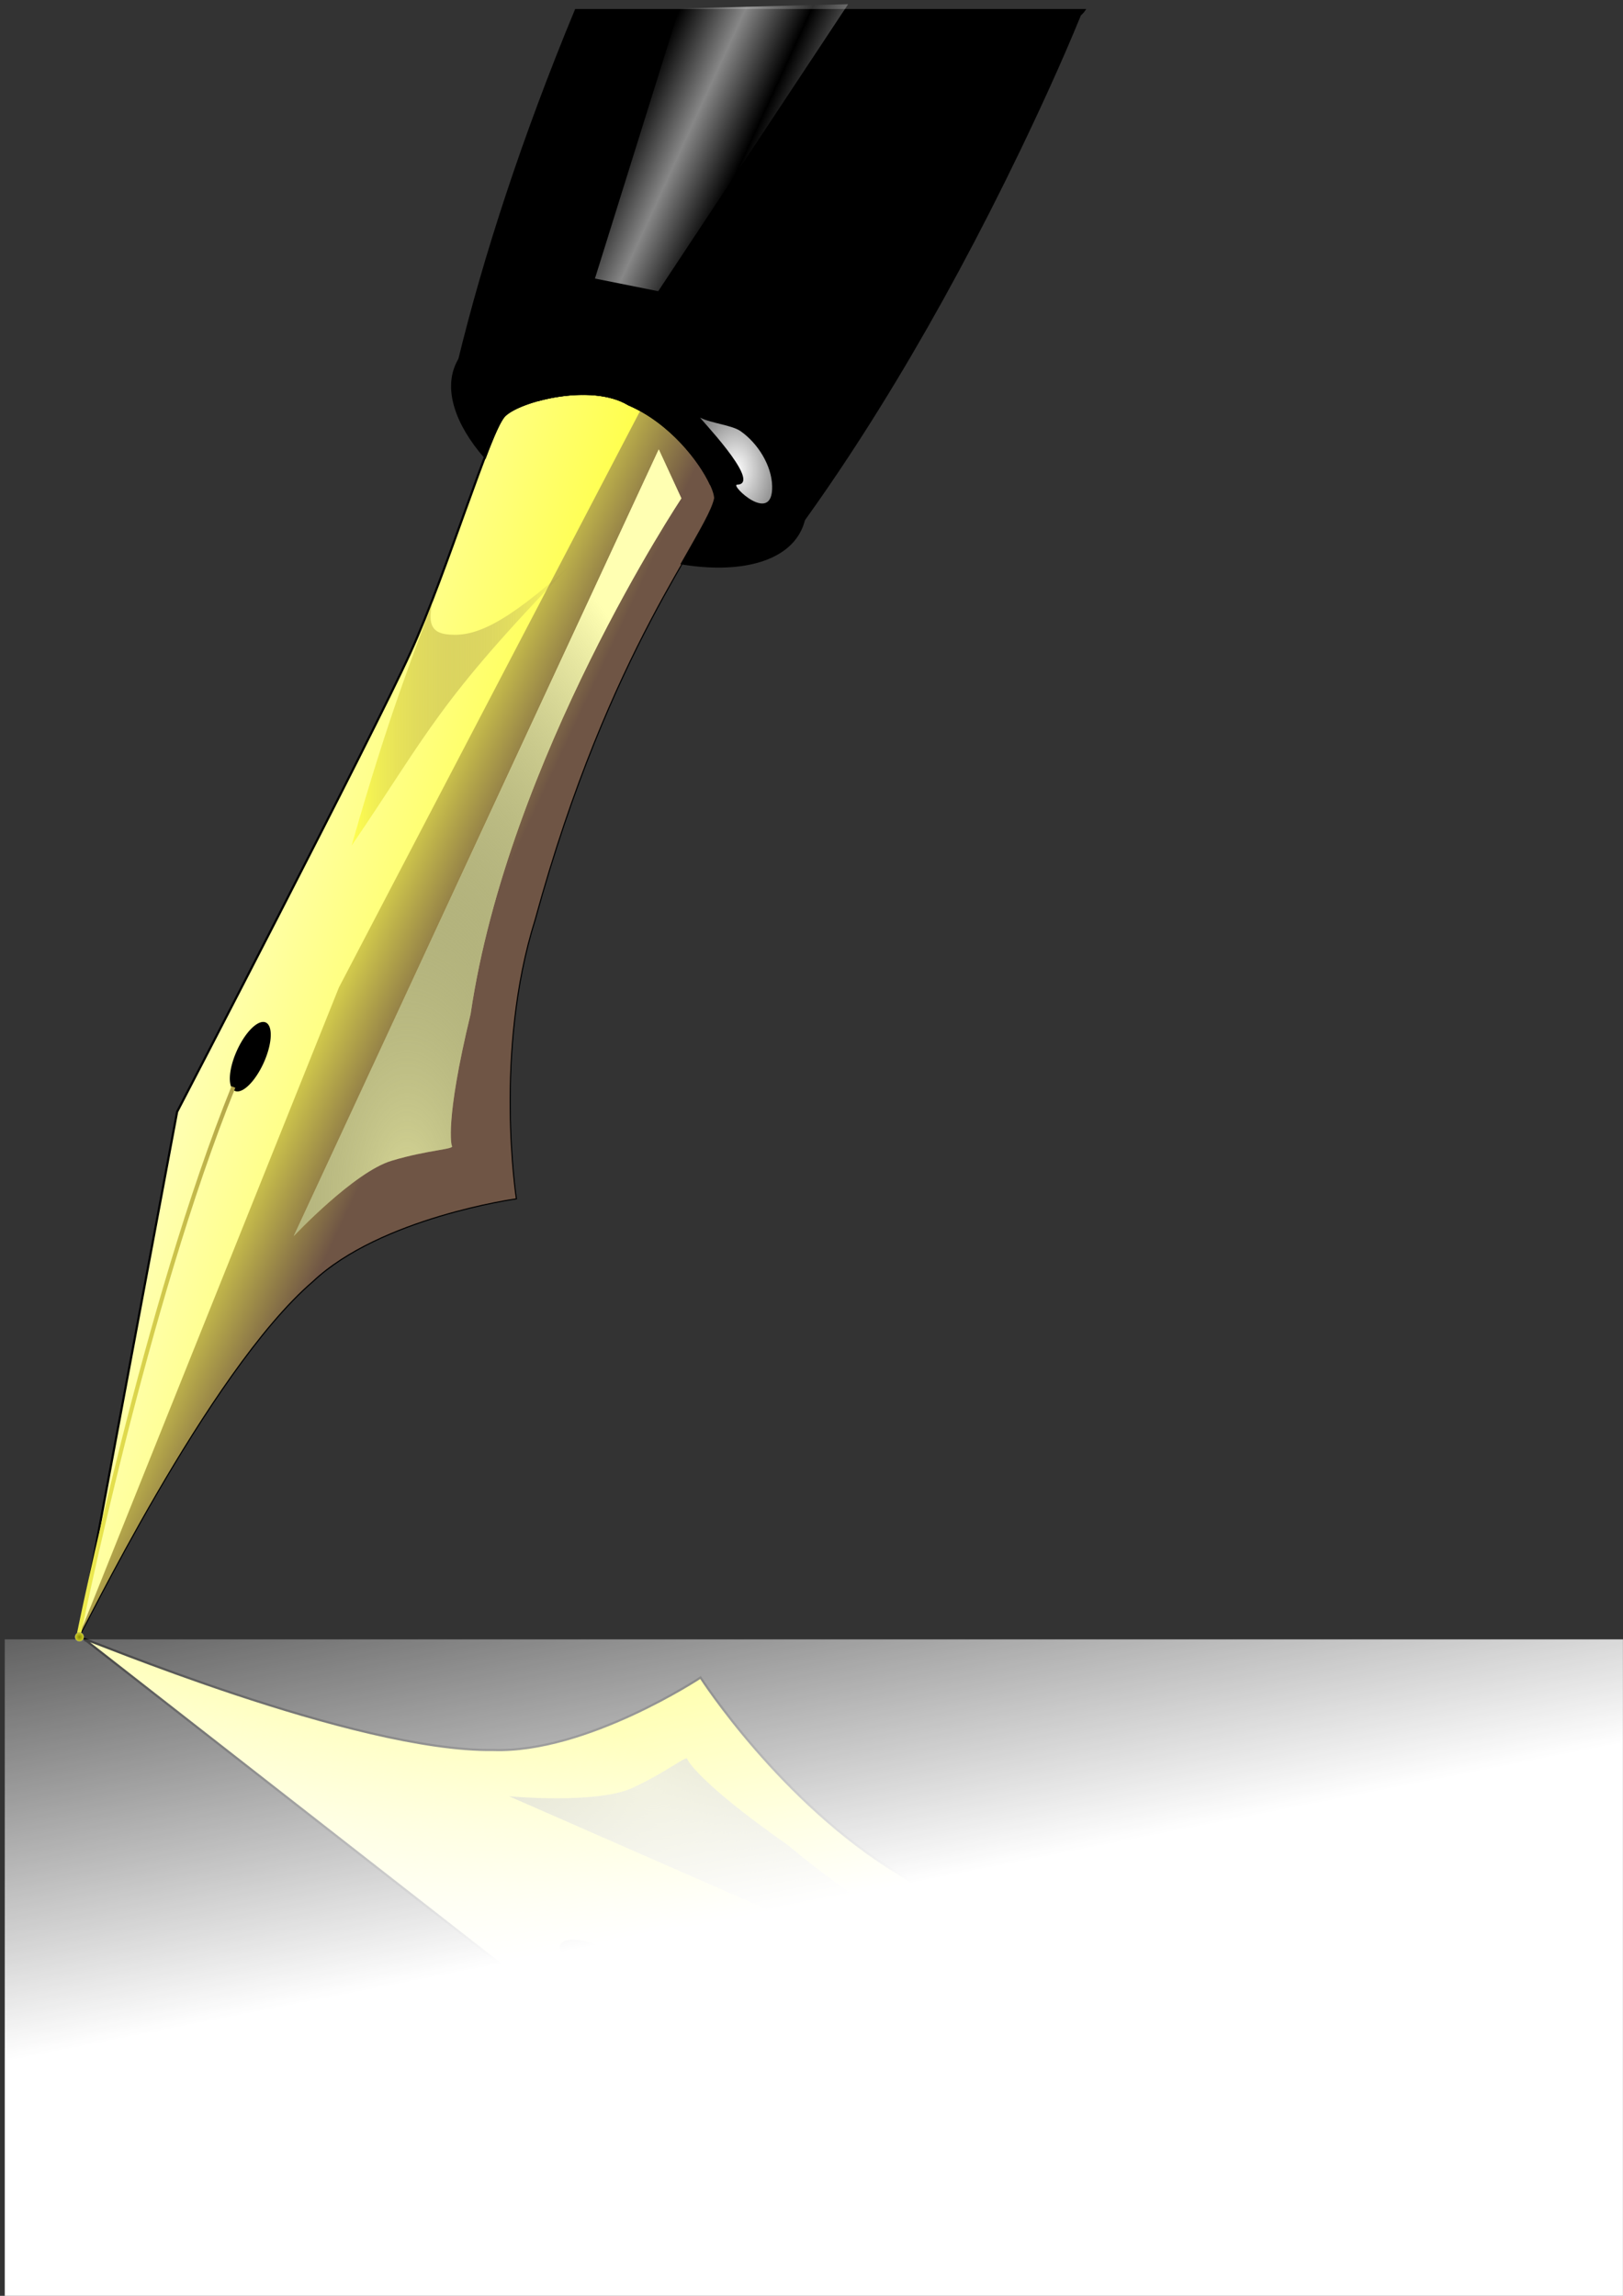 <?xml version="1.0" encoding="UTF-8"?>
<svg viewBox="0 0 744.094 1052.362" xmlns="http://www.w3.org/2000/svg" xmlns:xlink="http://www.w3.org/1999/xlink">
 <rect x="0" y="0" width="744.094" height="1052.362" fill="#333333" stroke="none"/>
 <defs>
  <linearGradient id="b">
   <stop stop-color="#fff" offset="0"/>
   <stop stop-color="#fff" stop-opacity=".228" offset="1"/>
  </linearGradient>
  <linearGradient id="g">
   <stop stop-color="#ffff4f" offset="0"/>
   <stop stop-color="#6f5545" offset="1"/>
  </linearGradient>
  <linearGradient id="d" x1="-.014" x2=".551" y1=".313" y2=".618">
   <stop stop-color="#fffffd" offset="0"/>
   <stop stop-color="#ffff4f" offset="1"/>
  </linearGradient>
  <linearGradient id="c" x1="-6.2562e-9">
   <stop stop-color="#ffff4f" offset="0"/>
   <stop stop-color="#6f5545" stop-opacity="0" offset="1"/>
  </linearGradient>
  <linearGradient id="j" x1=".385" x2=".59" y1=".42" y2=".527" spreadMethod="reflect">
   <stop stop-color="#fff" stop-opacity=".529" offset="0"/>
   <stop stop-color="#fff" stop-opacity="0" offset="1"/>
  </linearGradient>
  <linearGradient id="f" x1=".054" x2="1.73" y1=".016" y2=".422" xlink:href="#g"/>
  <linearGradient id="e" x1="286.99" x2="343.97" y1="415.86" y2="467.19" gradientTransform="scale(.721 1.387)" gradientUnits="userSpaceOnUse" xlink:href="#g"/>
  <linearGradient id="k" x1=".414" x2=".159" y1=".443" y2="-.075" xlink:href="#b"/>
  <radialGradient id="a" cx=".292" cy=".945" r=".899">
   <stop stop-opacity=".157" offset="0"/>
   <stop stop-color="#ffffb2" offset="1"/>
  </radialGradient>
  <radialGradient id="i" cx=".504" cy=".508" r=".872">
   <stop stop-color="#8c8c00" offset="0"/>
   <stop stop-color="#ffff4f" offset="1"/>
  </radialGradient>
  <radialGradient id="h" cx=".523" cy=".5" r=".905" xlink:href="#b"/>
 </defs>
 <path transform="translate(-63.717 -145.93)" d="m100.06 895.37 44.855-239.8s89.71-172.52 106.96-210.47 36.229-101.79 43.13-108.69 39.679-15.526 56.931-5.176c24.153 10.351 39.679 36.229 39.679 43.13-3.45 17.252-48.305 67.282-82.809 193.22-18.977 60.381-8.626 127.66-8.626 127.66s-62.107 8.626-93.16 37.954c-48.305 41.404-106.96 163.89-106.96 162.17z" fill="url(#d)" fill-rule="evenodd" stroke="#000"/>
 <path transform="translate(-63.717 -145.93)" d="m357.31 334.06c21.062 11.438 34.312 33.938 34.312 40.312-3.438 17.25-48.312 67.25-82.812 193.19-19 60.375-8.625 127.69-8.625 127.69s-62.125 8.625-93.188 37.938c-48.312 41.438-106.94 163.94-106.94 162.19l119.04-296.82 138.21-264.49" fill="url(#e)" fill-rule="evenodd"/>
 <path transform="translate(-63.717 -145.93)" d="m544.62 185.62c-35.75 78.688-75.875 148.44-114.69 201.81l-40.375-19.625c-4.75-10.438-18.5-28.375-37.625-36.562-11.125-6.688-28.75-5.5-41.625-1.875l-36.25-17.562c11.75-48.5 29.75-103.5 53.688-161.25h233.06c-0.562 0.812-1.188 1.5-1.938 2.125-4.438 10.812-9.188 21.812-14.25 32.938z" fill-rule="evenodd" stroke="#000"/>
 <path transform="translate(-63.717 -145.93)" d="m430.62 388.81c-6.938 14.375-28.125 19.625-54.188 15.375 8.75-15.438 14.062-24.312 15.188-29.812 0-6.938-15.562-32.812-39.688-43.125-17.25-10.375-50-1.75-56.938 5.188-2 2-5 8.75-8.875 19.062-13.312-15.312-18.562-31.125-12.75-43.062 10.688-21.938 54.5-22.625 97.938-1.5 43.438 21.062 70 55.938 59.312 77.875z" fill-rule="evenodd" stroke="#000"/>
 <path transform="matrix(.753 .436 -.47 .999 58.815 -329.07)" d="m465.6 614.45a7.789 15.578 0 1 0 -15.578 0 7.789 15.578 0 1 0 15.578 0z" fill-rule="evenodd"/>
 <path transform="translate(-63.717 -145.93)" d="m170.73 644.19c-40.389 99.748-70.986 251.51-70.986 251.51" fill="none" stroke="url(#f)" stroke-width="1.875"/>
 <path transform="translate(-63.717 -145.93)" d="m270.85 671.1s-3.45-10.351 8.626-60.381c17.252-117.31 96.61-236.35 96.61-236.35l-10.351-22.427-167.34 360.56s27.603-29.328 44.855-34.504 29.328-5.176 27.603-6.901z" fill="#ffffb2"/>
 <path transform="translate(-63.717 -145.93)" d="m270.85 671.1s-3.45-10.351 8.626-60.381c17.252-117.31 96.61-236.35 96.61-236.35l-10.351-22.427-167.34 360.56s27.603-29.328 44.855-34.504 29.328-5.176 27.603-6.901z" fill="url(#a)"/>
 <path transform="translate(-63.717 -145.93)" d="m262.18 421.23c-3.129 12.421 0.843 15.054 7.575 15.584 11.586 0.953 25.285-4.437 55.686-31.985-61.276 62.951-65.576 77.435-100.54 128.74 17.883-62.519 27.69-85.366 37.282-112.34z" fill="url(#c)" fill-rule="evenodd"/>
 <path transform="matrix(.75 -.662 -.662 -.75 556.28 1489.1)" d="m100.06 895.37 44.855-239.8s89.71-172.52 106.96-210.47 36.229-101.79 43.13-108.69 39.679-15.526 56.931-5.176c24.153 10.351 39.679 36.229 39.679 43.13-3.45 17.252-48.305 67.282-82.809 193.22-18.977 60.381-8.626 127.66-8.626 127.66s-62.107 8.626-93.16 37.954c-48.305 41.404-106.96 163.89-106.96 162.17z" fill="url(#d)" fill-rule="evenodd" stroke="#000"/>
 <path transform="matrix(.75 -.662 -.662 -.75 556.28 1489.1)" d="m357.31 334.06c21.062 11.438 34.312 33.938 34.312 40.312-3.438 17.25-48.312 67.25-82.812 193.19-19 60.375-8.625 127.69-8.625 127.69s-62.125 8.625-93.188 37.938c-48.312 41.438-106.94 163.94-106.94 162.19l119.04-296.82 138.21-264.49" fill="url(#e)" fill-rule="evenodd"/>
 <path transform="matrix(.276 -.825 -1.014 -.438 769.34 1545.3)" d="m465.6 614.45a7.789 15.578 0 1 0 -15.578 0 7.789 15.578 0 1 0 15.578 0z" fill-rule="evenodd"/>
 <path transform="matrix(.75 -.662 -.662 -.75 556.28 1489.1)" d="m170.73 644.19c-40.389 99.748-70.986 251.51-70.986 251.51" fill="none" stroke="url(#f)" stroke-width="1.875"/>
 <path transform="matrix(.75 -.662 -.662 -.75 556.28 1489.1)" d="m270.85 671.1s-3.45-10.351 8.626-60.381c17.252-117.31 96.61-236.35 96.61-236.35l-10.351-22.427-167.34 360.56s27.603-29.328 44.855-34.504 29.328-5.176 27.603-6.901z" fill="#ffffb2"/>
 <path transform="matrix(.75 -.662 -.662 -.75 556.28 1489.1)" d="m270.85 671.1s-3.45-10.351 8.626-60.381c17.252-117.31 96.61-236.35 96.61-236.35l-10.351-22.427-167.34 360.56s27.603-29.328 44.855-34.504 29.328-5.176 27.603-6.901z" fill="url(#a)"/>
 <path transform="matrix(.75 -.662 -.662 -.75 556.28 1489.1)" d="m262.18 421.23c-3.129 12.421 0.843 15.054 7.575 15.584 11.586 0.953 25.285-4.437 55.686-31.985-61.276 62.951-65.576 77.435-100.54 128.74 17.883-62.519 27.69-85.366 37.282-112.34z" fill="url(#c)" fill-rule="evenodd"/>
 <path d="m2.188 1052.4h741.88v-300.94h-741.88v300.94z" fill="url(#k)" fill-rule="evenodd"/>
 <path transform="translate(-10.978 4.222)" d="m49.402 746.13a2.006 2.006 0 1 0 -4.011 0 2.006 2.006 0 1 0 4.011 0z" fill="url(#i)" fill-rule="evenodd" stroke="#8c8c8c" stroke-width=".125"/>
 <path d="m321.13 191.51c5.144 2.572 14.457 3.339 18.471 6.17 7.878 5.557 14.15 15.641 14.404 25.061 0.498 18.401-19.461-0.485-16.068-0.576 12.344-0.331-19.374-32.669-16.807-30.655z" fill="url(#h)" fill-rule="evenodd"/>
 <path d="m272.76 127.68 29.017 5.803 87.052-131.55-77.38 1.934-38.69 123.81z" fill="url(#j)" fill-rule="evenodd"/>
</svg>
